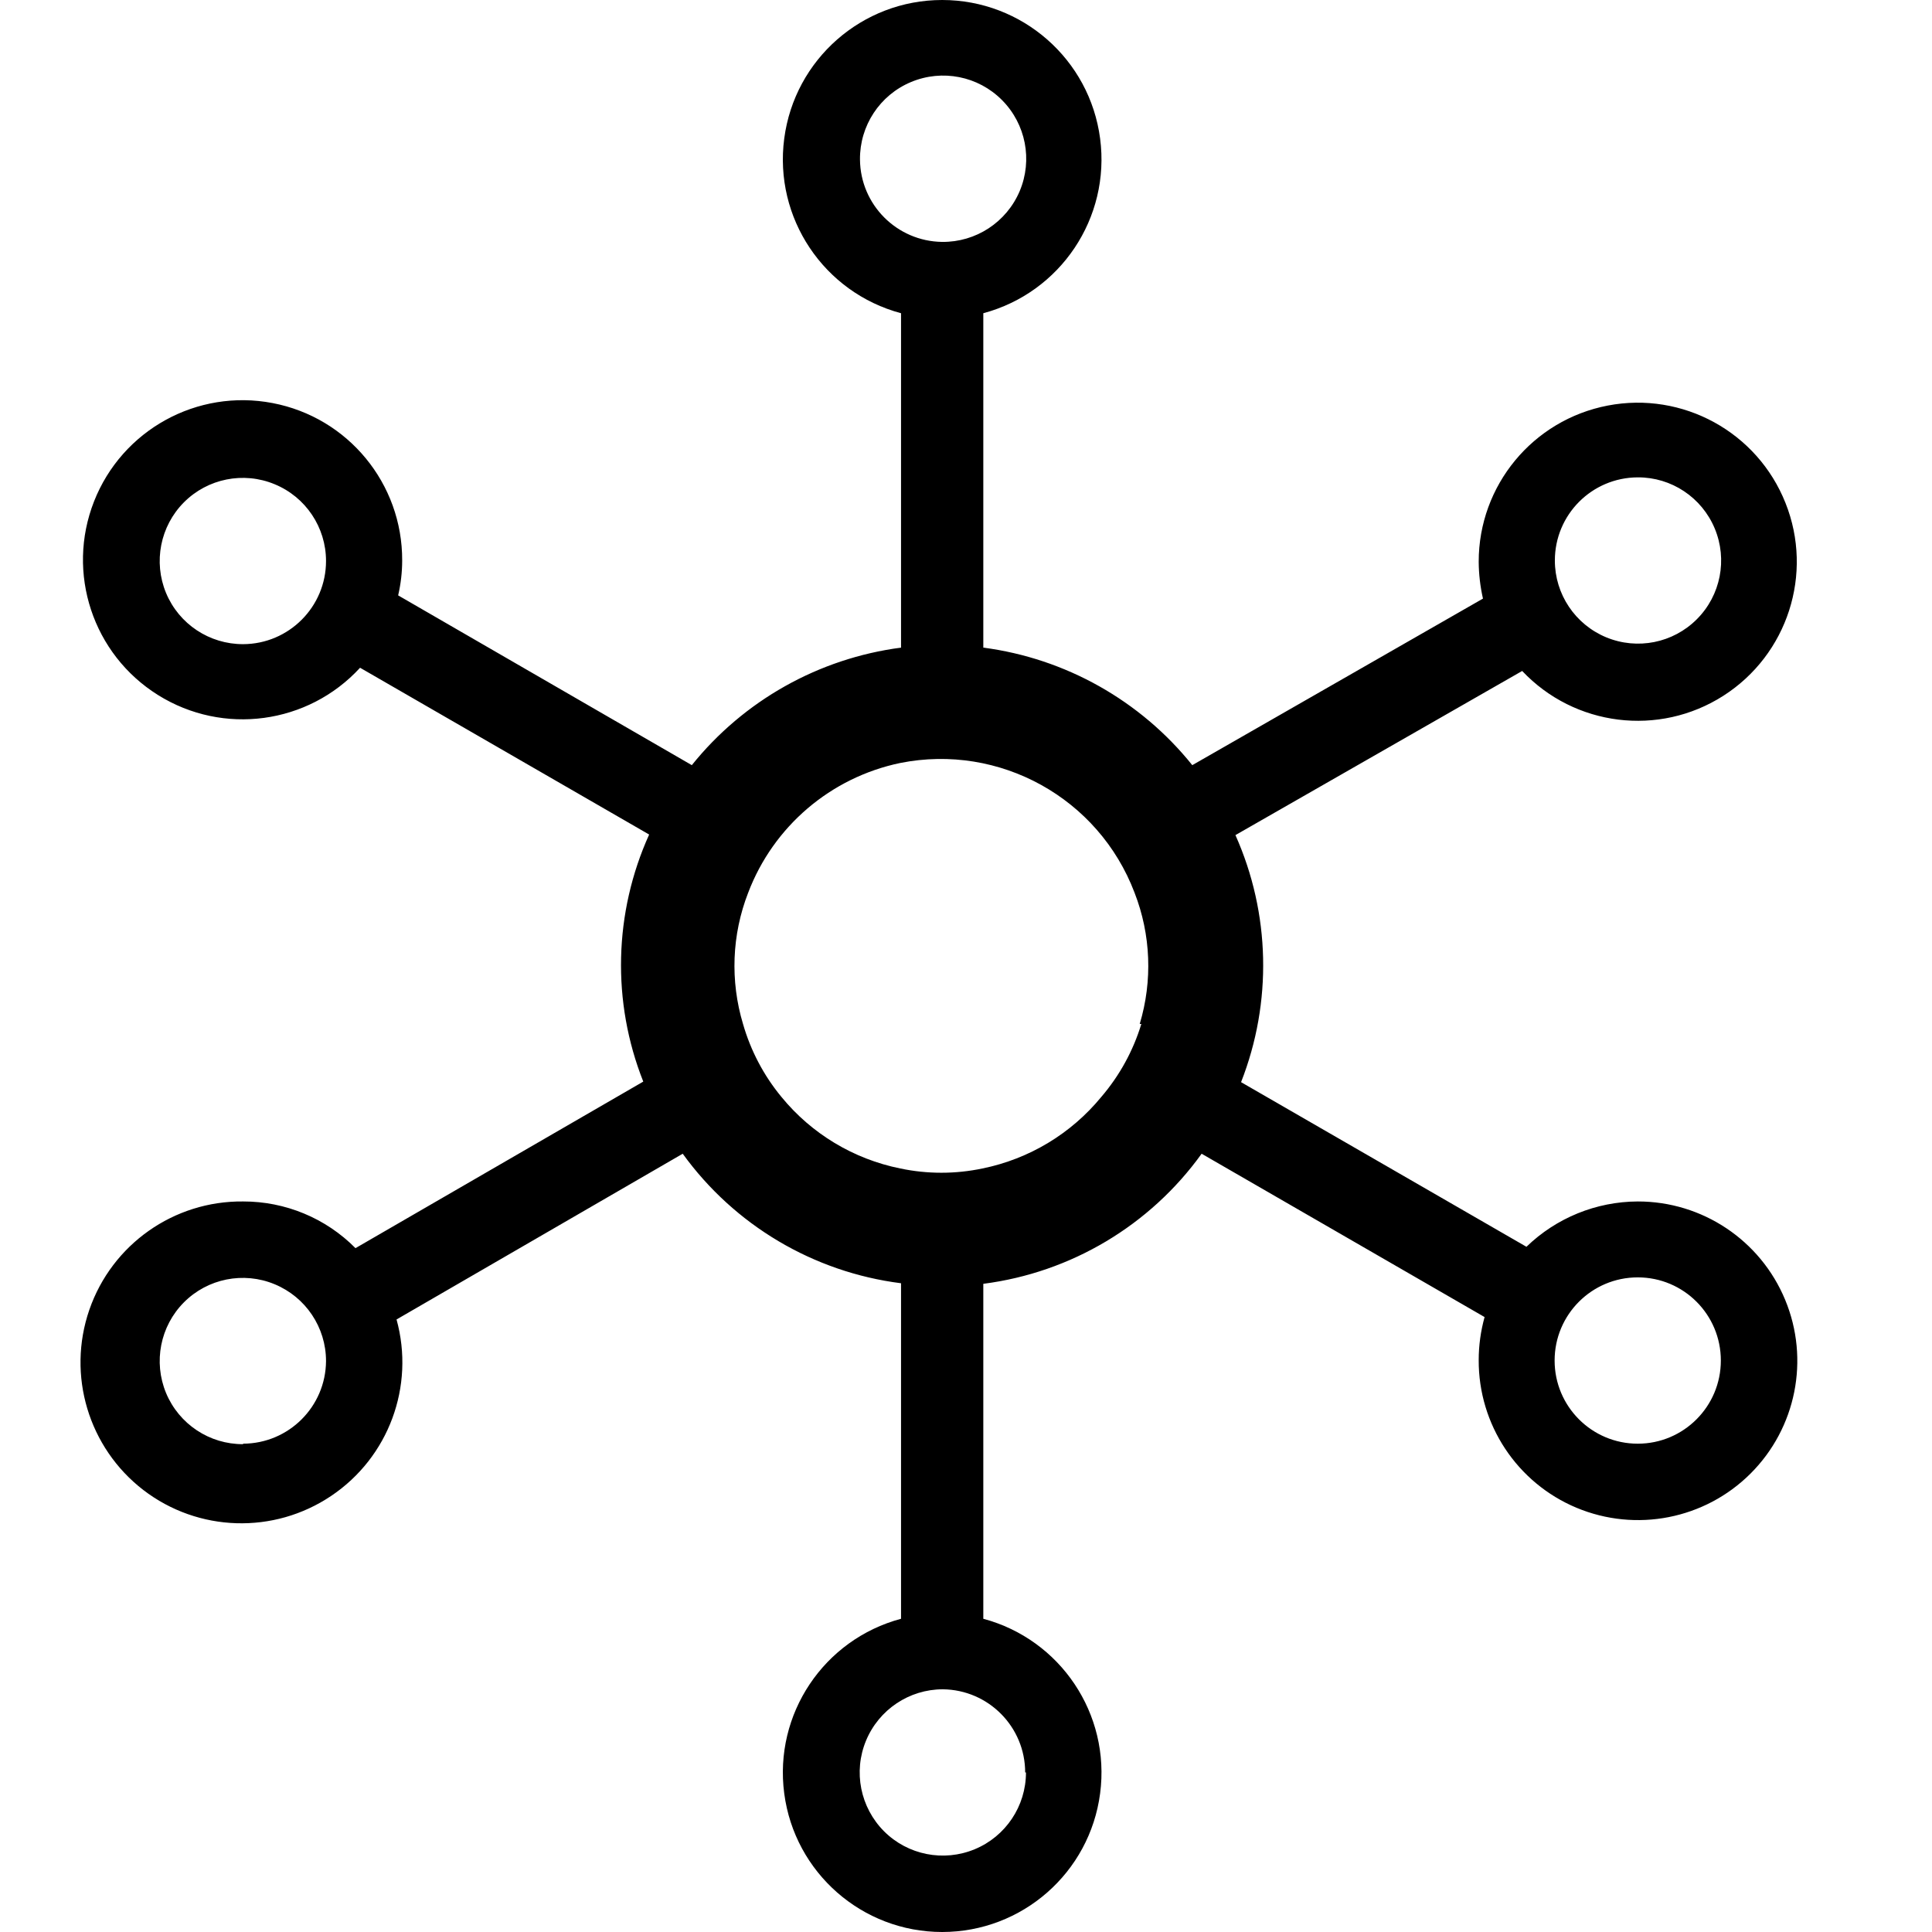 <?xml version="1.0" encoding="UTF-8"?>
<svg width="24px" height="24px" viewBox="0 0 24 24" version="1.1" xmlns="http://www.w3.org/2000/svg" xmlns:xlink="http://www.w3.org/1999/xlink">
    <g id="Icon/Outline/hub-outline" stroke="none" stroke-width="1" fill-rule="evenodd">
        <g id="Group" transform="translate(1, 0)" fill-rule="nonzero">
            <g id="Outline">
                <path d="M19.345,14.925 C18.828,14.927 18.333,15.129 17.962,15.488 L14.417,13.443 C14.806,12.452 14.781,11.346 14.347,10.374 L17.909,8.335 C18.56,9.024 19.608,9.154 20.407,8.644 C21.206,8.134 21.531,7.128 21.18,6.248 C20.83,5.367 19.903,4.859 18.972,5.038 C18.041,5.217 17.368,6.031 17.369,6.979 C17.37,7.133 17.388,7.286 17.422,7.436 L13.811,9.505 C13.166,8.702 12.236,8.179 11.215,8.045 L11.215,3.891 C12.175,3.634 12.796,2.706 12.666,1.721 C12.537,0.736 11.697,0 10.704,0 C9.711,0 8.871,0.736 8.742,1.721 C8.612,2.706 9.233,3.634 10.193,3.891 L10.193,8.045 C9.171,8.179 8.24,8.701 7.594,9.505 L3.946,7.396 C3.979,7.254 3.996,7.108 3.996,6.963 C4,6.008 3.324,5.186 2.386,5.007 C1.449,4.827 0.517,5.341 0.168,6.229 C-0.181,7.118 0.153,8.128 0.963,8.634 C1.772,9.14 2.827,8.998 3.473,8.295 L7.064,10.367 C6.625,11.338 6.598,12.446 6.991,13.436 L3.416,15.505 C3.047,15.132 2.544,14.924 2.02,14.925 C1.16,14.916 0.391,15.458 0.11,16.27 C-0.171,17.083 0.099,17.984 0.78,18.509 C1.462,19.033 2.402,19.062 3.115,18.582 C3.829,18.102 4.155,17.22 3.926,16.391 L7.481,14.332 C8.123,15.22 9.105,15.803 10.193,15.941 L10.193,20.109 C9.233,20.366 8.612,21.294 8.742,22.279 C8.871,23.264 9.711,24 10.704,24 C11.697,24 12.537,23.264 12.666,22.279 C12.796,21.294 12.175,20.366 11.215,20.109 L11.215,15.948 C12.304,15.808 13.286,15.223 13.927,14.332 L17.442,16.361 C17.394,16.535 17.369,16.714 17.369,16.894 C17.365,17.696 17.845,18.421 18.584,18.73 C19.324,19.039 20.177,18.872 20.745,18.306 C21.313,17.74 21.483,16.887 21.176,16.147 C20.869,15.406 20.146,14.924 19.345,14.925 Z M19.345,5.93 C19.763,5.928 20.14,6.179 20.301,6.565 C20.462,6.951 20.375,7.396 20.079,7.692 C19.784,7.988 19.34,8.077 18.953,7.917 C18.567,7.757 18.315,7.381 18.315,6.963 C18.315,6.393 18.775,5.932 19.345,5.93 Z M2.02,8.002 C1.602,8.003 1.224,7.753 1.063,7.367 C0.903,6.981 0.99,6.536 1.285,6.24 C1.58,5.944 2.025,5.855 2.411,6.015 C2.798,6.174 3.05,6.551 3.05,6.969 C3.05,7.538 2.589,8 2.02,8.002 Z M2.02,17.94 C1.602,17.942 1.224,17.691 1.063,17.305 C0.903,16.919 0.99,16.474 1.285,16.178 C1.58,15.882 2.025,15.793 2.411,15.953 C2.798,16.113 3.05,16.489 3.05,16.908 C3.046,17.474 2.587,17.932 2.02,17.934 L2.02,17.94 Z M9.683,1.982 C9.679,1.562 9.929,1.181 10.317,1.019 C10.704,0.857 11.151,0.945 11.447,1.243 C11.743,1.54 11.83,1.987 11.667,2.374 C11.503,2.761 11.122,3.01 10.702,3.005 C10.141,2.997 9.688,2.543 9.683,1.982 L9.683,1.982 Z M11.745,22.018 C11.745,22.436 11.493,22.813 11.108,22.972 C10.722,23.132 10.277,23.044 9.982,22.749 C9.687,22.453 9.598,22.009 9.758,21.623 C9.918,21.237 10.295,20.985 10.712,20.985 C11.279,20.991 11.735,21.452 11.735,22.018 L11.745,22.018 Z M13.178,12.72 C13.077,13.053 12.908,13.361 12.681,13.626 C12.306,14.083 11.785,14.397 11.205,14.515 C10.868,14.586 10.52,14.586 10.183,14.515 C9.603,14.398 9.081,14.084 8.707,13.626 C8.487,13.36 8.325,13.051 8.23,12.72 C8.069,12.185 8.091,11.611 8.294,11.09 C8.607,10.266 9.319,9.658 10.183,9.478 C11.417,9.232 12.648,9.914 13.094,11.09 C13.297,11.611 13.319,12.185 13.158,12.72 L13.178,12.72 Z M19.345,17.934 C18.774,17.934 18.312,17.471 18.312,16.901 C18.312,16.33 18.774,15.868 19.345,15.868 C19.915,15.868 20.377,16.33 20.377,16.901 C20.377,17.471 19.915,17.934 19.345,17.934 Z" id="Shape"></path>
            </g>
        </g>
    </g>
</svg>
